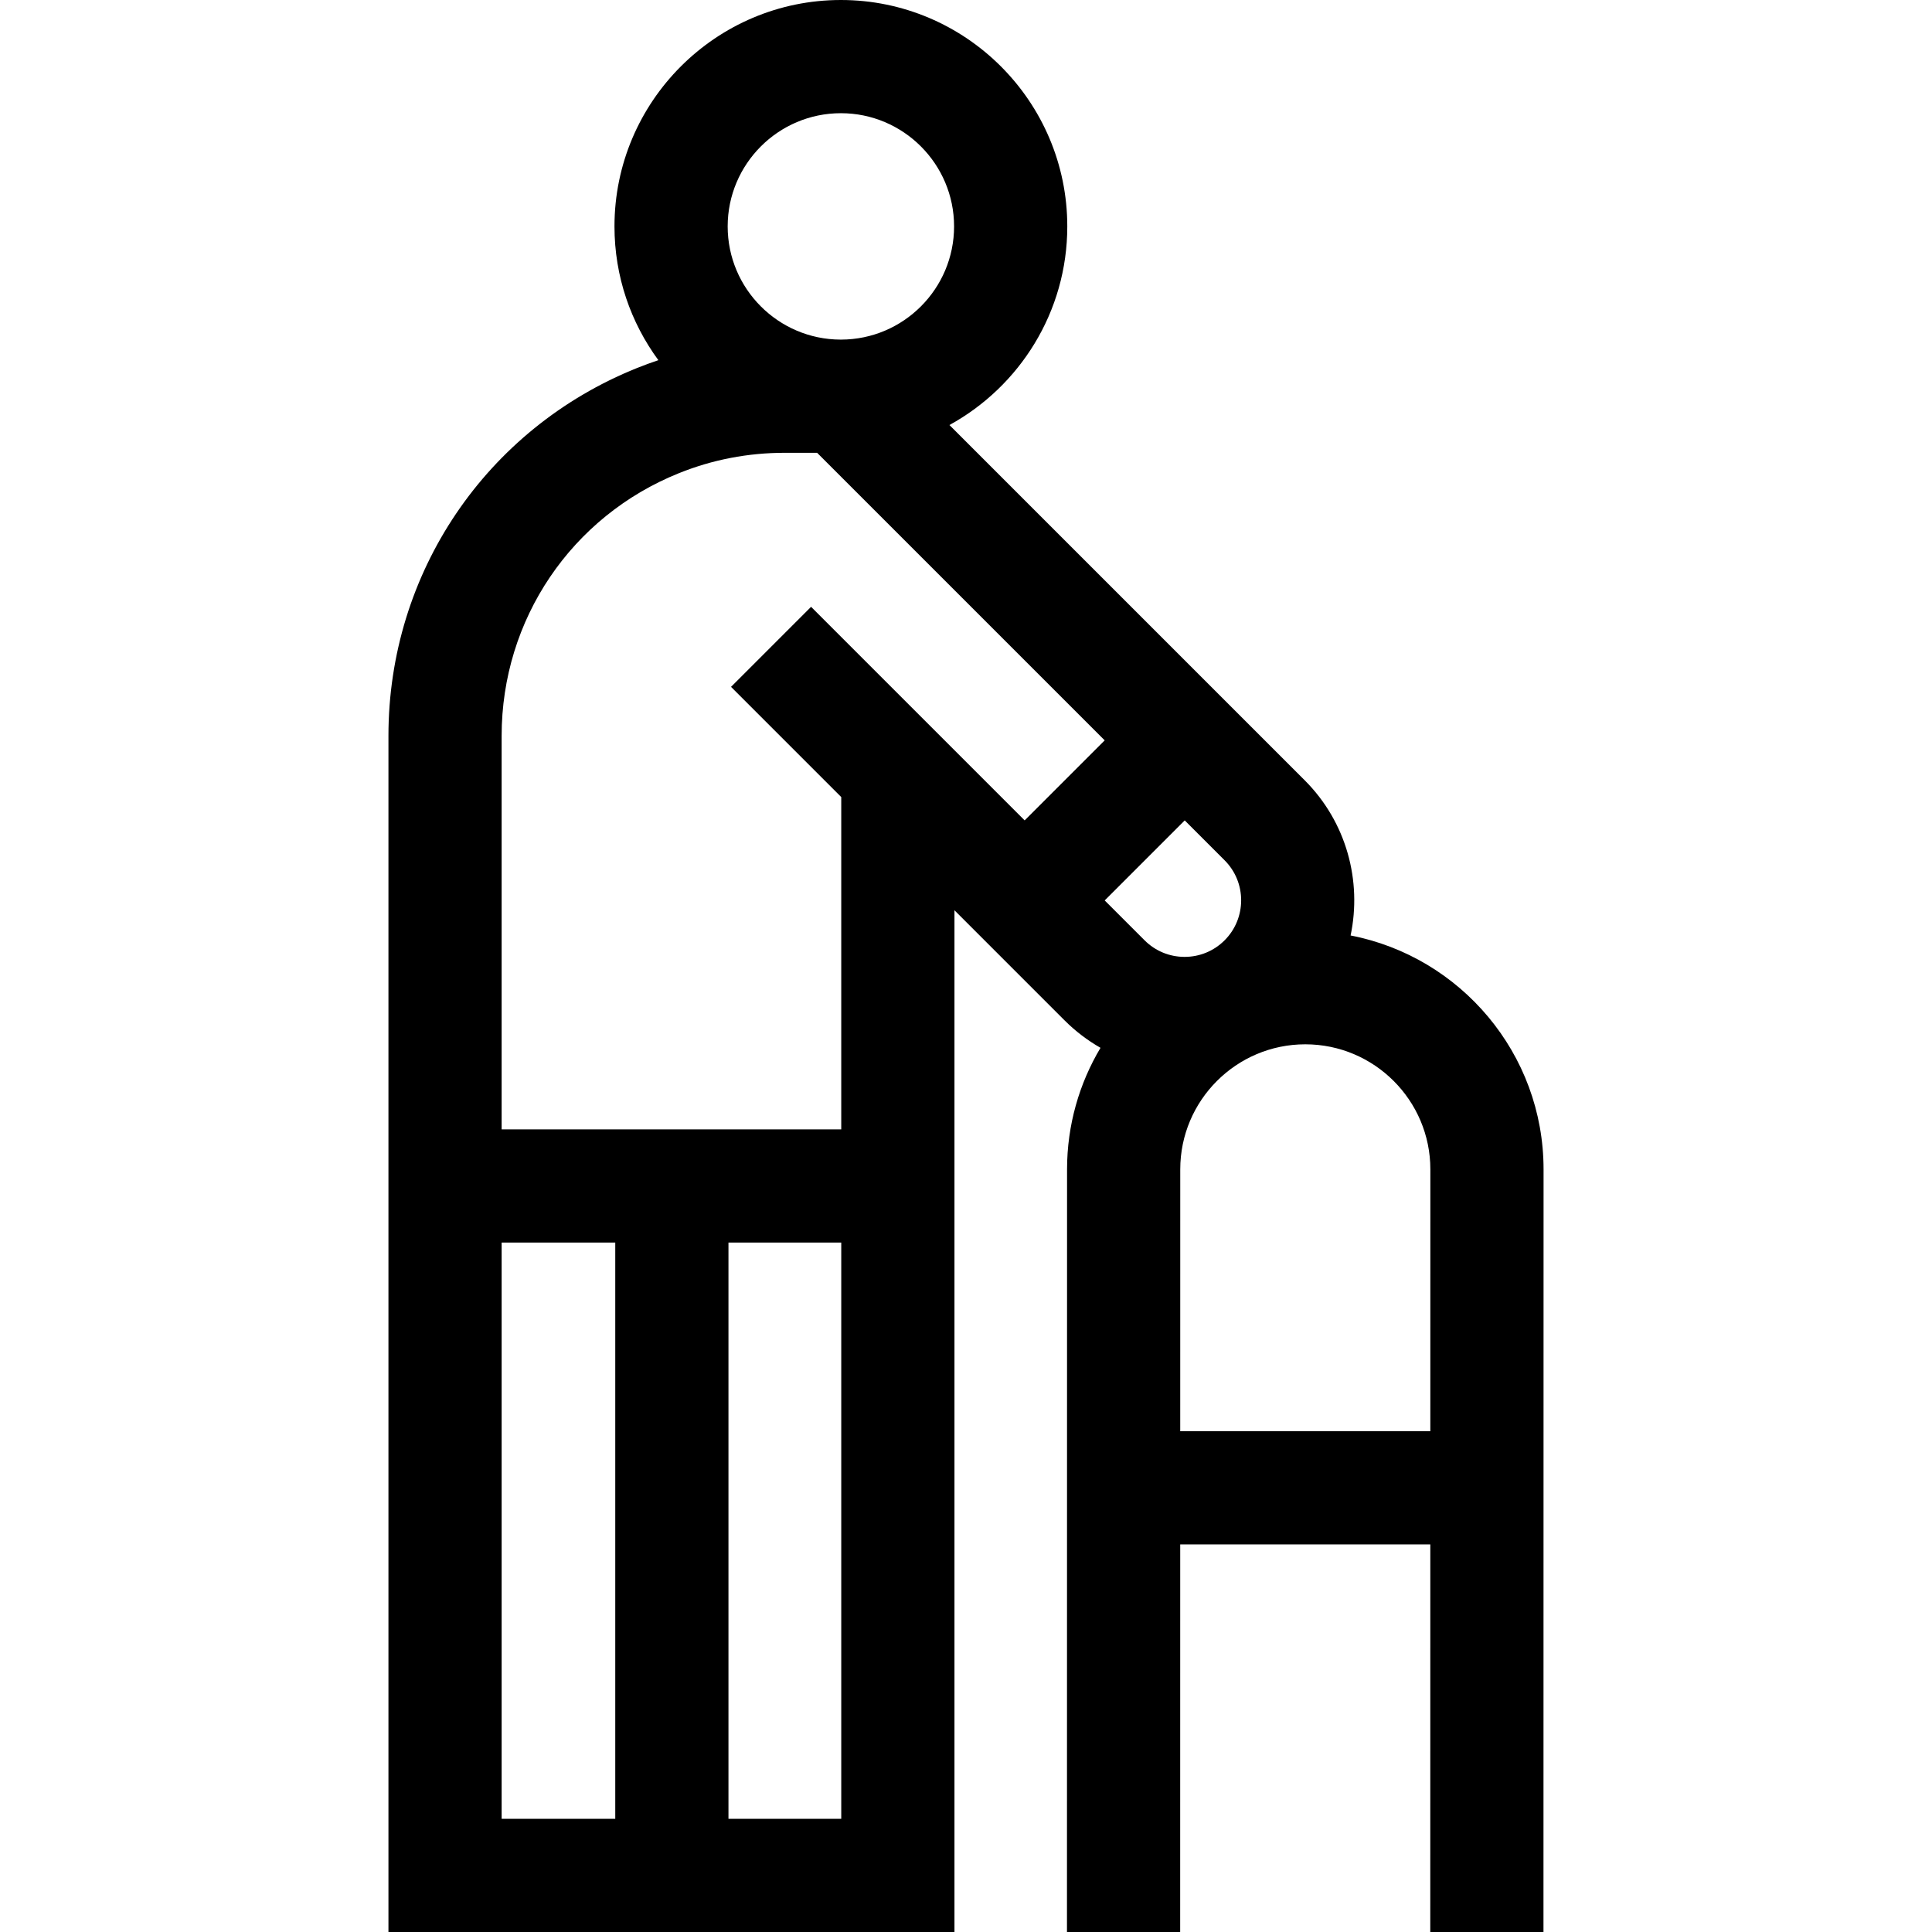 <svg id="Capa_1" enable-background="new 0 0 512 512" height="512" viewBox="0 0 512 512" width="512" xmlns="http://www.w3.org/2000/svg"><g><path d="m357.924 247.911c3.026-14.391-1.025-29.987-12.177-41.139l-94.135-94.136c18.594-10.204 31.23-29.971 31.23-52.636 0-33.084-26.916-60-60-60s-60 26.916-60 60c0 13.253 4.327 25.51 11.632 35.45-1.911.643-3.809 1.335-5.688 2.091-39.999 16.082-65.844 54.336-65.844 97.457v317h150v-270.767l29.173 29.173c2.879 2.88 6.086 5.309 9.528 7.278-5.621 9.437-8.862 20.449-8.862 32.207l-.023 202.106 30 .004.012-102.712h66.279l-.012 102.708 30 .004.023-202.108c-.001-30.71-22.044-56.356-51.136-61.98zm-33.39 1.28c-2.833 2.833-6.599 4.392-10.604 4.392s-7.771-1.56-10.604-4.392l-10.567-10.567 21.207-21.207 10.567 10.567c5.848 5.847 5.848 15.361.001 21.207zm-101.693-219.191c16.542 0 30 13.458 30 30 0 16.516-13.417 29.956-29.924 29.998h-.154c-16.505-.042-29.922-13.482-29.922-29.998 0-16.542 13.458-30 30-30zm-59.79 451.998h-30.11v-152.71h30.11zm59.89 0h-29.89v-152.71h29.89zm-7.996-321.188-21.213 21.213 29.208 29.208v88.057h-90v-104.29c0-30.806 18.462-58.135 47.036-69.623 8.873-3.568 18.281-5.377 27.964-5.377h8.606l76.207 76.206-21.207 21.207zm97.827 218.478.008-69.396c0-18.273 14.866-33.14 33.14-33.14s33.14 14.866 33.14 33.138l-.008 69.398z"/></g></svg>